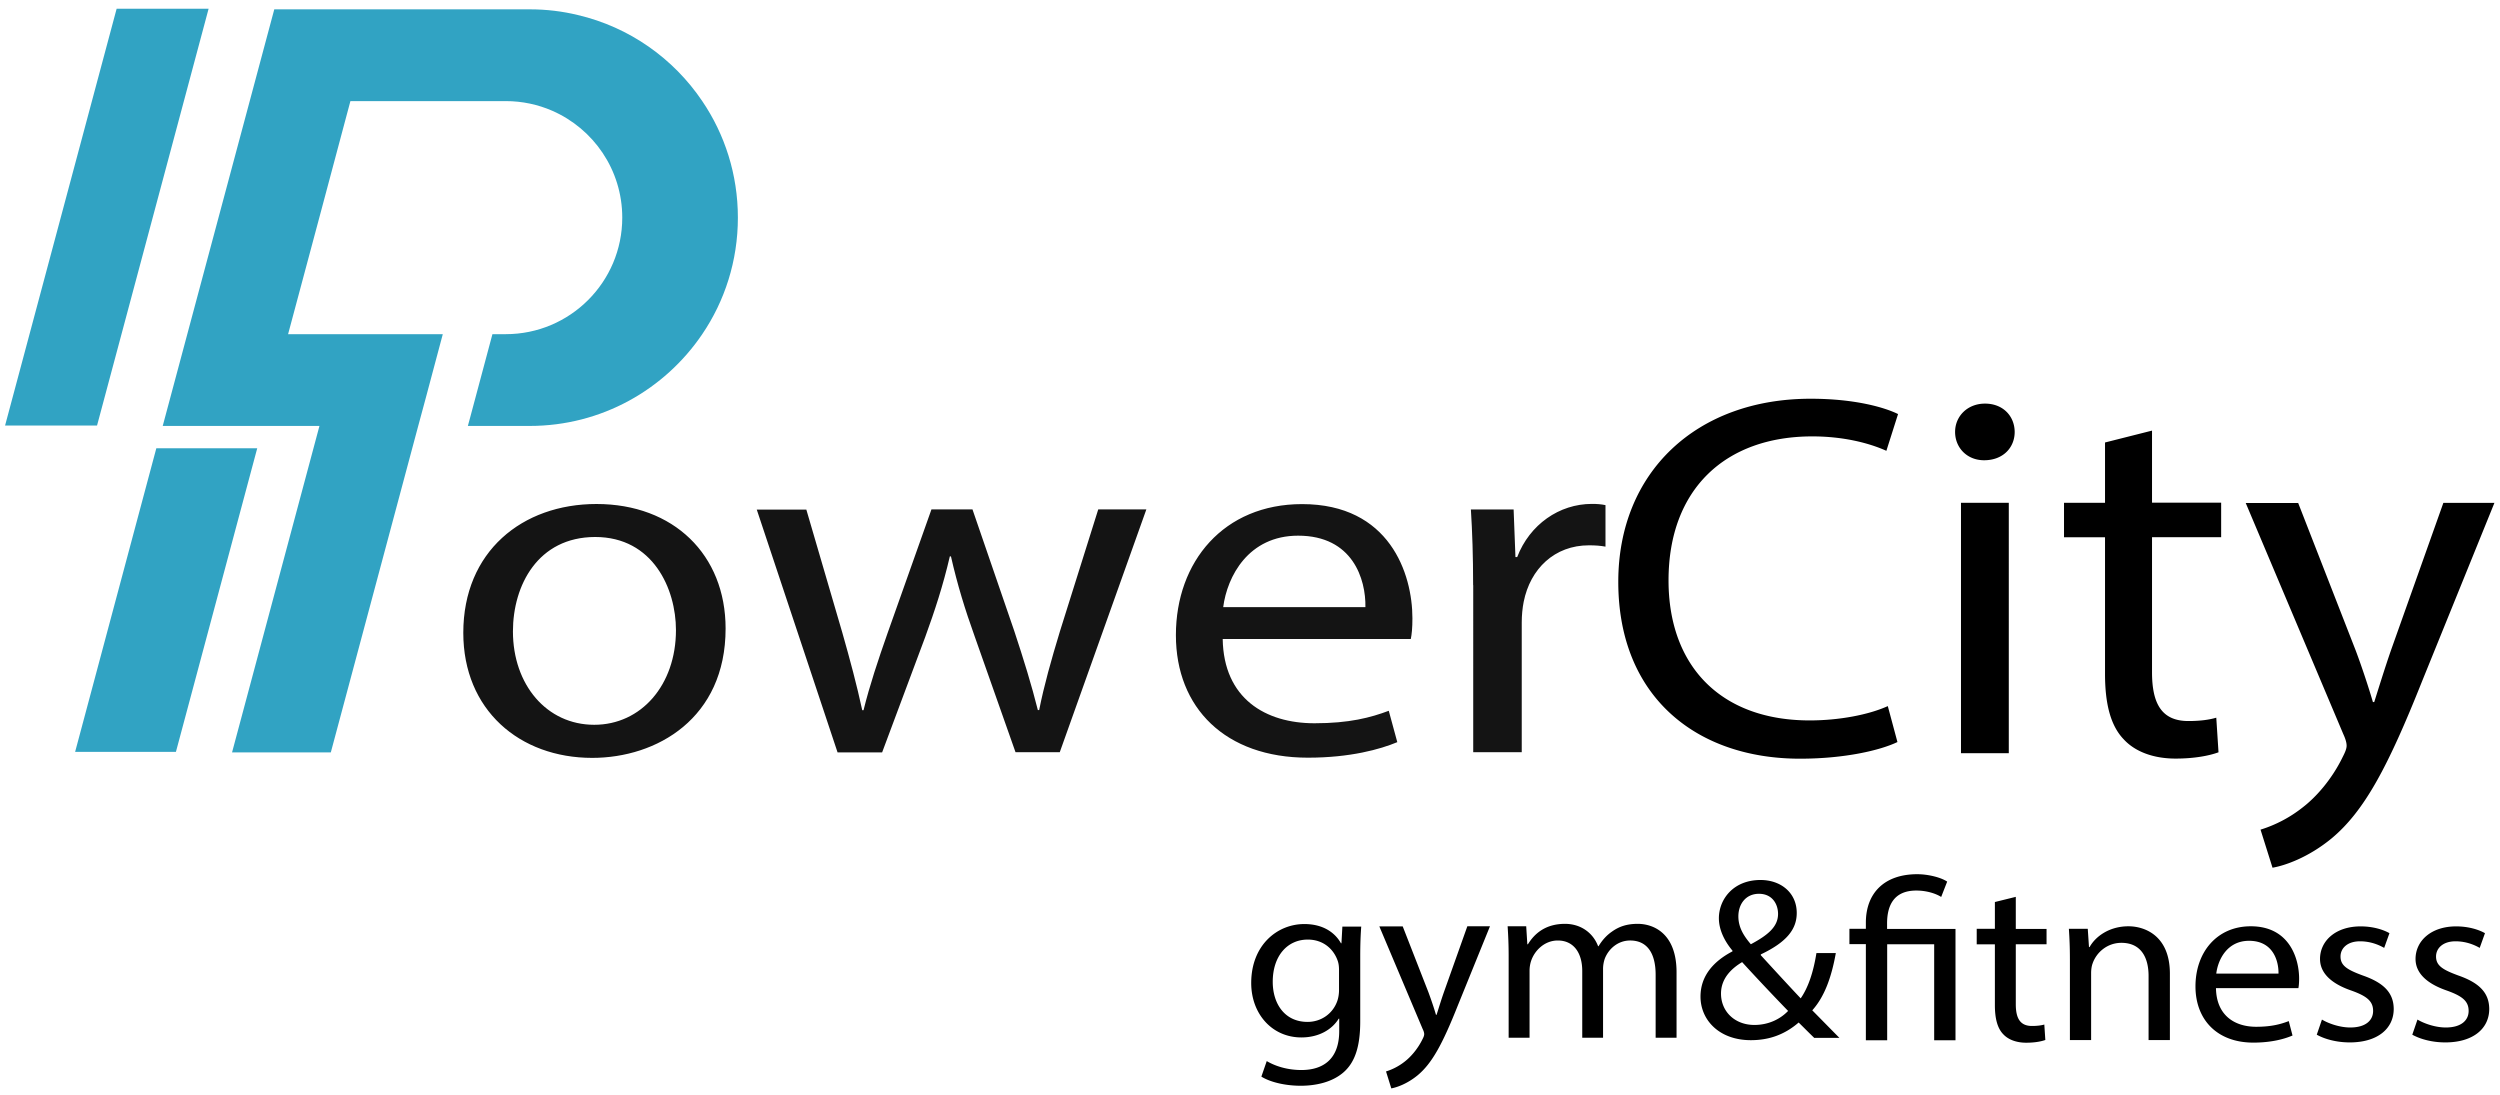 <svg version="1.1" id="Warstwa_1" xmlns="http://www.w3.org/2000/svg" x="0" y="0" viewBox="0 0 246.28 107.89" xml:space="preserve"><style>.st1{fill:#31a3c3}</style><path d="M71.48 61.92c0 8.86-6.79 12.74-13.14 12.74-7.17 0-12.7-4.73-12.7-12.32 0-8.01 5.81-12.69 13.12-12.69 7.59 0 12.72 4.99 12.72 12.27zm-20.95.28c0 5.25 3.32 9.2 8.01 9.2 4.61 0 8.05-3.9 8.05-9.33 0-4.05-2.25-9.17-7.96-9.17-5.65.01-8.1 4.77-8.1 9.3zm28.9-12.01l3.55 12.14c.76 2.67 1.43 5.17 1.96 7.63h.13c.59-2.41 1.46-5.01 2.37-7.6l4.32-12.18h4.04l4.11 11.96c.94 2.84 1.72 5.37 2.33 7.81h.13c.48-2.42 1.19-4.94 2.05-7.77l3.77-12h4.74L104.4 74.1h-4.36l-4.02-11.4c-.96-2.68-1.7-5.08-2.34-7.89h-.11c-.67 2.89-1.49 5.37-2.42 7.93L86.9 74.12h-4.39L74.55 50.2h4.88zm41.02 12.75c.09 5.88 4.22 8.31 9.04 8.31 3.44 0 5.54-.56 7.32-1.23l.84 3.09c-1.68.7-4.62 1.53-8.81 1.53-8.12 0-13-4.9-13-12.07 0-7.25 4.72-12.91 12.43-12.91 8.62 0 10.87 6.85 10.87 11.25 0 .91-.06 1.57-.16 2.04h-18.53zm14.06-3.13c.05-2.74-1.24-7.04-6.63-7.04-4.9 0-6.99 4.02-7.38 7.04h14.01zm10.61-2.17c0-2.83-.08-5.23-.22-7.45h4.21l.18 4.69h.17c1.23-3.21 4.15-5.24 7.36-5.24.52 0 .9.03 1.34.12v4.09c-.49-.09-.97-.13-1.63-.13-3.39 0-5.78 2.31-6.43 5.57-.12.61-.19 1.32-.19 2.03V74.1h-4.78V57.64z" opacity=".92"/><path d="M186.92 73.1c-1.69.81-5.17 1.64-9.6 1.64-10.23 0-17.9-6.13-17.9-17.42 0-10.79 7.68-18.04 18.95-18.04 4.48 0 7.38.9 8.61 1.51l-1.15 3.62c-1.76-.79-4.29-1.42-7.3-1.42-8.53 0-14.16 5.16-14.16 14.19 0 8.41 5.12 13.79 13.91 13.79 2.88 0 5.79-.55 7.69-1.41l.95 3.54zm11.55-30.55c0 1.53-1.13 2.79-3.01 2.79-1.71 0-2.86-1.26-2.86-2.79 0-1.54 1.21-2.79 2.95-2.79 1.76 0 2.91 1.22 2.92 2.79zm-5.29 31.65V49.53h4.71V74.2h-4.71zM212 42.42v7.1h6.81v3.4H212v13.3c0 3.07.93 4.81 3.58 4.81 1.23 0 2.12-.14 2.75-.33l.22 3.41c-.92.34-2.39.62-4.23.62-2.18 0-3.99-.68-5.11-1.9-1.31-1.36-1.84-3.54-1.84-6.44V52.93h-4.04v-3.4h4.04v-5.94l4.63-1.17zm14.39 7.11l5.69 14.59c.61 1.63 1.25 3.57 1.68 5.04h.13c.46-1.45 1.04-3.34 1.66-5.13l5.15-14.49h5.03l-7.13 17.58c-3.38 8.49-5.7 12.8-8.92 15.48-2.34 1.92-4.65 2.68-5.81 2.88l-1.18-3.75a12.8 12.8 0 004.15-2.19c1.28-.98 2.86-2.72 3.96-5 .24-.47.37-.8.37-1.08 0-.25-.08-.61-.33-1.15l-9.61-22.76h5.16zM134.1 91.25c-.06.78-.1 1.67-.1 3v6.37c0 2.54-.55 4.06-1.65 5.02-1.14.99-2.76 1.32-4.22 1.32-1.4 0-2.92-.31-3.87-.9l.53-1.53c.77.46 1.96.88 3.41.88 2.15 0 3.73-1.07 3.73-3.84v-1.22h-.05c-.63 1.03-1.9 1.85-3.68 1.85-2.89 0-4.94-2.33-4.94-5.36 0-3.72 2.55-5.81 5.23-5.81 2.01 0 3.1.98 3.61 1.89h.05l.09-1.64h1.86zm-2.19 4.32c0-.33-.03-.62-.12-.89-.39-1.16-1.41-2.12-2.96-2.12-2.01 0-3.45 1.61-3.45 4.16 0 2.15 1.17 3.95 3.43 3.95 1.31 0 2.48-.78 2.93-2.06.11-.32.17-.71.17-1.06v-1.98zm6.27-4.32l2.53 6.48c.27.73.56 1.58.75 2.24h.06c.21-.65.46-1.49.74-2.28l2.29-6.44h2.23l-3.17 7.81c-1.5 3.77-2.53 5.69-3.97 6.88-1.04.85-2.07 1.19-2.58 1.28l-.52-1.67c.53-.16 1.21-.47 1.84-.97.57-.44 1.27-1.21 1.76-2.22.11-.21.16-.36.16-.48 0-.11-.03-.27-.15-.51l-4.27-10.11h2.3zm10.44 2.96c0-1.14-.04-2.05-.1-2.96h1.83l.11 1.77h.06c.64-1.04 1.72-2.01 3.65-2.01 1.57 0 2.77.9 3.26 2.2h.05c.37-.62.83-1.1 1.31-1.43.7-.5 1.46-.77 2.55-.77 1.55 0 3.82.94 3.82 4.76v6.46h-2.06v-6.2c0-2.12-.83-3.38-2.51-3.38-1.21 0-2.13.83-2.5 1.79-.1.29-.17.65-.17 1v6.79h-2.05v-6.58c0-1.75-.82-3-2.41-3-1.31 0-2.28.99-2.62 1.99-.1.29-.16.64-.16.98v6.61h-2.06v-8.02zm30.08 8.01c-.46-.44-.88-.87-1.51-1.49-1.4 1.21-2.94 1.74-4.71 1.74-3.13 0-4.96-2-4.96-4.29 0-2.08 1.32-3.5 3.15-4.46v-.07c-.83-.99-1.34-2.11-1.34-3.19 0-1.87 1.43-3.77 4.1-3.77 2.01 0 3.57 1.26 3.57 3.25 0 1.6-.99 2.87-3.54 4.08v.08c1.37 1.5 2.9 3.16 3.93 4.25.74-1.07 1.24-2.54 1.55-4.46h1.91c-.43 2.4-1.12 4.3-2.32 5.64.87.88 1.7 1.73 2.67 2.71h-2.5zm-2.55-2.63c-.96-.99-2.75-2.86-4.53-4.81-.88.53-2.08 1.49-2.08 3.1 0 1.76 1.35 3.09 3.29 3.09 1.4 0 2.55-.58 3.32-1.38zm-4.9-9.32c0 1.1.54 1.94 1.23 2.75 1.64-.88 2.68-1.7 2.68-2.99 0-.95-.56-1.98-1.88-1.98-1.33 0-2.03 1.05-2.03 2.22zm12.56 12.2v-9.46h-1.62V91.5h1.62v-.61c0-2.89 1.8-4.77 5.06-4.77 1.09 0 2.35.32 2.95.73l-.59 1.51c-.52-.33-1.42-.63-2.45-.63-2.22 0-2.88 1.48-2.88 3.24v.54h6.74v10.97h-2.1v-9.46h-4.63v9.46h-2.1zm14.77-14.12v3.16h3.03v1.51h-3.03v5.91c0 1.37.42 2.14 1.59 2.14.54 0 .94-.06 1.22-.14l.1 1.52c-.41.15-1.06.27-1.88.27-.97 0-1.77-.3-2.27-.84-.58-.6-.82-1.57-.82-2.86v-5.99h-1.79V91.5h1.79v-2.64l2.06-.51zm5.33 6.11c0-1.14-.04-2.05-.1-2.96h1.86l.12 1.8h.06c.57-1.03 1.92-2.05 3.83-2.05 1.59 0 4.08.91 4.08 4.67v6.54h-2.1v-6.32c0-1.77-.71-3.26-2.68-3.26-1.38 0-2.46.93-2.84 2.05-.09.24-.14.6-.14.92v6.61h-2.09v-8zm14.39 2.88c.04 2.7 1.85 3.81 3.96 3.81 1.51 0 2.43-.26 3.21-.56l.37 1.42c-.74.32-2.02.7-3.86.7-3.56 0-5.7-2.25-5.7-5.54 0-3.32 2.07-5.92 5.45-5.92 3.78 0 4.76 3.14 4.76 5.16 0 .42-.03.72-.07.93h-8.12zm6.16-1.43c.02-1.26-.54-3.23-2.9-3.23-2.15 0-3.06 1.84-3.23 3.23h6.13zm4.28 4.53c.63.38 1.74.78 2.79.78 1.54 0 2.25-.72 2.25-1.63 0-.96-.61-1.46-2.15-2.01-2.09-.72-3.08-1.8-3.08-3.11 0-1.77 1.52-3.21 4-3.21 1.18 0 2.19.3 2.84.67l-.52 1.45c-.45-.26-1.29-.65-2.38-.65-1.24 0-1.92.68-1.92 1.5 0 .91.68 1.31 2.2 1.87 2 .7 3.03 1.66 3.04 3.29 0 1.94-1.59 3.3-4.33 3.3-1.27 0-2.44-.31-3.25-.76l.51-1.49zm9.41 0c.63.38 1.74.78 2.79.78 1.54 0 2.25-.72 2.25-1.63 0-.96-.61-1.46-2.15-2.01-2.09-.72-3.08-1.8-3.08-3.11 0-1.77 1.52-3.21 4-3.21 1.18 0 2.19.3 2.84.67l-.52 1.45c-.45-.26-1.29-.65-2.38-.65-1.24 0-1.92.68-1.92 1.5 0 .91.68 1.31 2.2 1.87 2 .7 3.03 1.66 3.04 3.29 0 1.94-1.59 3.3-4.33 3.3-1.27 0-2.44-.31-3.25-.76l.51-1.49z"/><path class="st1" d="M15.4 44.16h9.94l-8.01 29.91H7.4zM11.49.86h9.06L9.56 41.92H.5"/><path class="st1" d="M72.69 21.44c0 4.25-1.29 8.21-3.51 11.48-3.69 5.45-9.92 9.04-17 9.04h-6.09l.23-.85 2.19-8.19h1.31c6.34 0 11.48-5.14 11.48-11.48 0-4.71-2.84-8.76-6.9-10.53-1.4-.61-2.95-.95-4.58-.95h-15.3l-.53 1.98-2.3 8.62-3.31 12.36h15.24l-1.68 6.3-.74 2.74-8.61 32.16h-9.73l8.61-32.16H16.03l2.42-9.04L24.6 9.96 27.02.92h25.17c1.63 0 3.21.19 4.73.56C62 2.67 66.35 5.76 69.18 9.96c2.22 3.27 3.51 7.23 3.51 11.48z"/></svg>